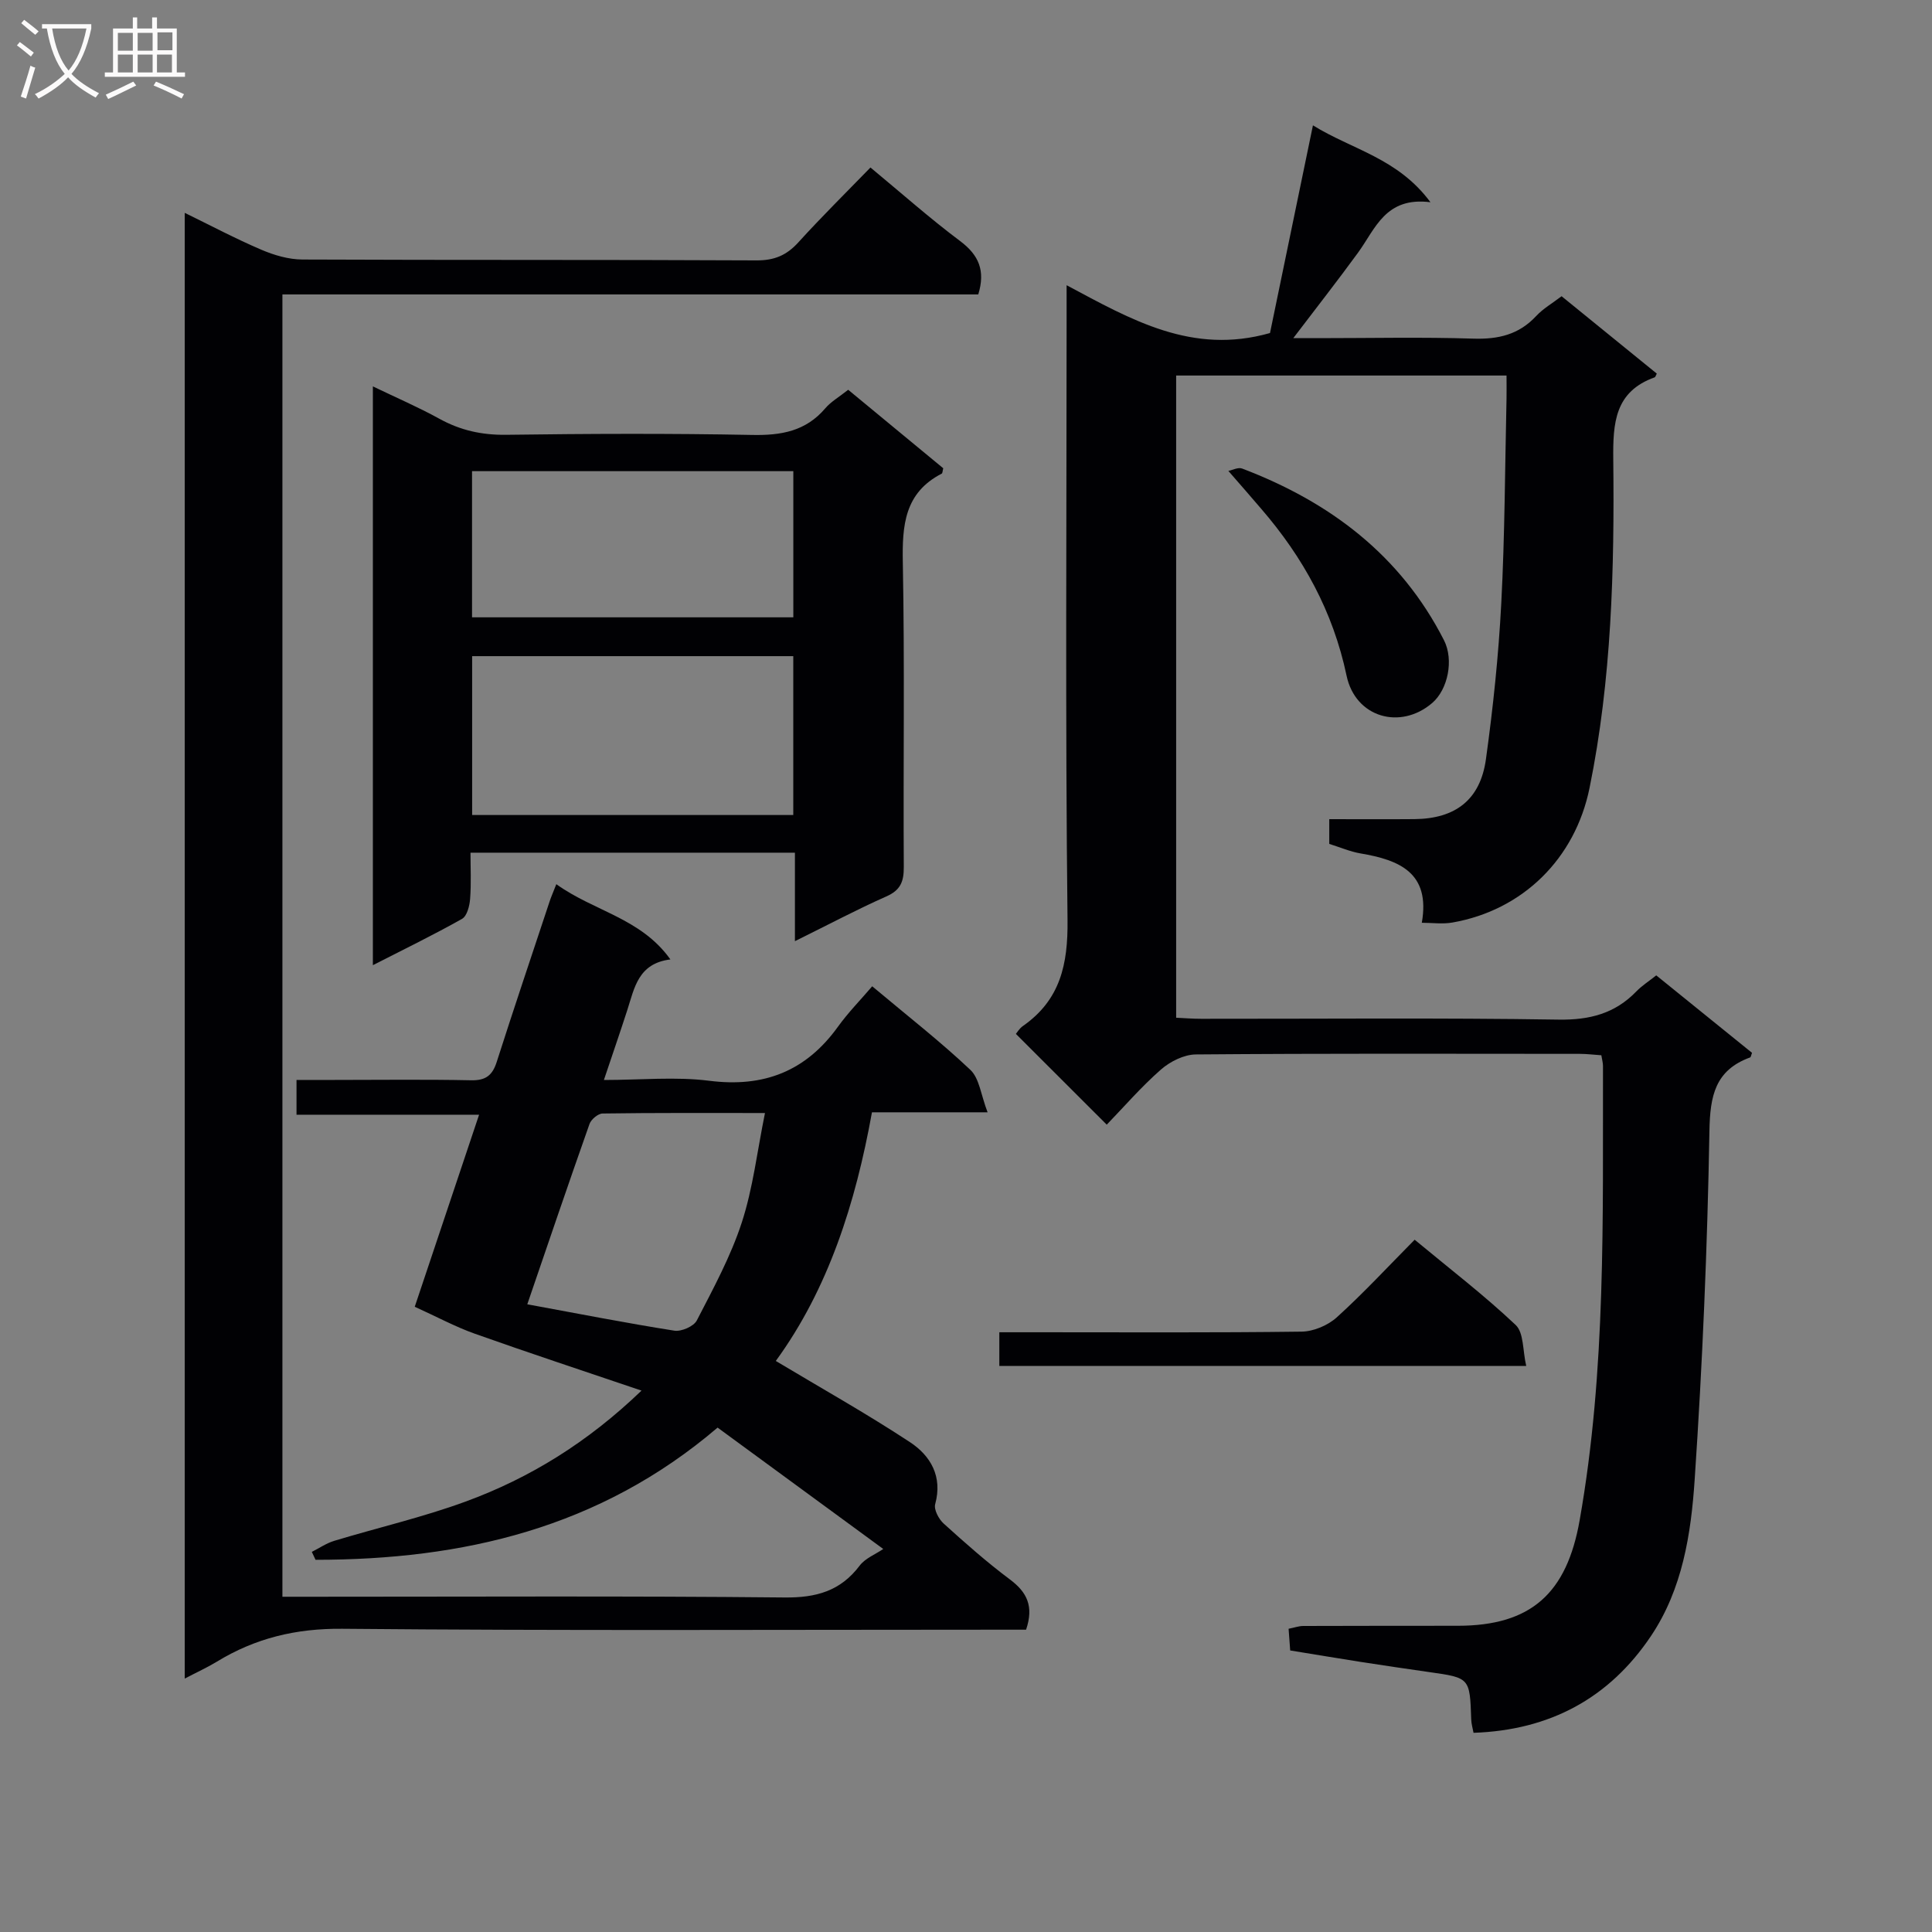 <svg enable-background="new 0 0 400 400" viewBox="0 0 400 400" xmlns="http://www.w3.org/2000/svg"><rect x="0" y="0" width="400" height="400" fill="#808080" stroke="none"/><g fill="#010104"><path d="m115.18 183.06c7.82 5.63 17.51 7.01 23.62 15.58-6.67.82-7.44 5.89-8.92 10.47-1.47 4.55-3.03 9.07-4.85 14.49 7.65 0 14.83-.72 21.8.16 11.33 1.44 20.02-1.97 26.66-11.19 2.13-2.96 4.71-5.58 7.09-8.37 7.46 6.26 14.18 11.49 20.33 17.31 1.87 1.77 2.18 5.2 3.56 8.78-8.93 0-16.2 0-23.94 0-3.41 18.89-9.06 36.6-19.91 51.48 9.39 5.63 18.8 10.9 27.79 16.82 4.25 2.8 6.78 7.09 5.21 12.83-.31 1.12.74 3.1 1.76 4.02 4.44 4.02 8.95 8.01 13.74 11.59 3.5 2.62 4.96 5.52 3.32 10.38-1.7 0-3.64 0-5.58 0-45.33 0-90.67.23-135.99-.19-9.59-.09-18 1.94-25.99 6.82-1.94 1.18-4.03 2.13-6.63 3.49 0-101.38 0-202.07 0-303.46 5.33 2.6 10.49 5.34 15.85 7.63 2.66 1.14 5.67 2.02 8.52 2.03 31.33.14 62.66.02 94 .18 3.68.02 6.22-1.04 8.65-3.71 4.8-5.29 9.9-10.32 14.95-15.52 6.47 5.36 12.33 10.56 18.58 15.24 3.85 2.89 5.25 6.11 3.74 11.04-47.82 0-95.75 0-144.07 0v269.63h5.97c32.67 0 65.33-.18 97.99.15 6.55.07 11.57-1.32 15.56-6.6 1.15-1.52 3.24-2.32 4.88-3.44-12.24-8.97-23.26-17.04-34.3-25.13-24.46 20.87-52.82 27.36-83.24 27.37-.26-.55-.52-1.09-.77-1.64 1.55-.78 3.02-1.8 4.65-2.29 9.05-2.74 18.31-4.87 27.17-8.12 13.35-4.89 25.31-12.29 36.44-22.98-12-4.07-23.32-7.8-34.55-11.79-4.01-1.43-7.8-3.48-12.4-5.57 4.17-12.43 8.62-25.73 13.32-39.76-12.74 0-25.09 0-37.8 0 0-2.57 0-4.47 0-7.2h7.66c9.5 0 19-.13 28.5.07 3.04.06 4.41-1.03 5.3-3.83 3.53-11.04 7.24-22.03 10.89-33.04.28-.9.68-1.79 1.44-3.73zm-6.01 86.98c10.57 1.94 20.48 3.89 30.44 5.46 1.46.23 4.03-.89 4.66-2.12 3.41-6.61 7.02-13.25 9.31-20.28 2.31-7.08 3.17-14.64 4.8-22.66-12.04 0-22.83-.06-33.62.1-.94.01-2.38 1.22-2.71 2.17-4.41 12.48-8.67 25.02-12.88 37.33z"/><path d="m220.83 59.05c13.43 7.17 25.99 14.48 42.11 9.9 2.77-13.38 5.73-27.71 8.89-43 8.13 5.05 17.55 6.76 24.33 15.92-9.33-1.19-11.39 5.5-15 10.45-4.2 5.76-8.6 11.38-13.4 17.69h5.31c10.67 0 21.34-.24 32 .1 5.14.16 9.4-.83 12.97-4.67 1.44-1.55 3.36-2.65 5.27-4.11 6.71 5.45 13.24 10.76 19.71 16.02-.25.48-.3.72-.41.76-8.29 2.97-8.68 9.41-8.6 17.04.25 22.77-.34 45.54-4.91 67.98-2.98 14.62-13.78 25.31-28.39 27.87-2.04.36-4.2.05-6.34.05 1.82-10.37-4.66-13-12.7-14.36-2.11-.36-4.14-1.24-6.46-1.97 0-1.48 0-3.04 0-5.12 6.05 0 11.85.04 17.64-.01 8.49-.08 13.64-4.01 14.8-12.43 1.48-10.69 2.61-21.45 3.17-32.22.74-14.12.77-28.28 1.09-42.42.03-1.48 0-2.96 0-4.77-22.87 0-45.45 0-68.4 0v132.96c1.68.08 3.43.22 5.19.22 24.67.02 49.33-.22 73.99.17 6.46.1 11.67-1.26 16.11-5.85 1.13-1.17 2.54-2.06 4.11-3.31 6.71 5.43 13.28 10.75 19.83 16.04-.19.47-.23.89-.4.95-7.23 2.64-8.29 7.93-8.42 15.18-.42 24.11-1.44 48.22-3.06 72.28-.75 11.2-2.52 22.6-9.03 32.31-8.66 12.91-20.96 19.52-36.75 20.06-.16-.88-.45-1.82-.48-2.77-.29-8.62-.28-8.61-8.67-9.8-4.76-.68-9.52-1.38-14.27-2.12-4.74-.74-9.47-1.54-14.54-2.36-.1-1.41-.21-2.84-.33-4.49 1.18-.23 2.11-.58 3.04-.58 10.67-.04 21.33-.03 32-.04 15.2-.01 22.56-6.76 25.22-21.85 5.51-31.18 4.76-62.63 4.83-94.07 0-.63-.19-1.27-.34-2.2-1.55-.1-3-.29-4.45-.29-26.5-.02-53-.1-79.5.12-2.45.02-5.32 1.46-7.22 3.12-4.12 3.61-7.73 7.8-11.23 11.42-6.41-6.41-12.5-12.49-18.81-18.79.2-.23.7-1.11 1.46-1.64 7.71-5.39 9.34-12.72 9.23-21.93-.47-41.49-.19-82.99-.19-124.49 0-1.93 0-3.87 0-6.95z"/><path d="m164.58 194.86c0-6.74 0-12.35 0-18.32-22.39 0-44.29 0-67.17 0 0 3.11.17 6.35-.08 9.57-.11 1.45-.64 3.55-1.67 4.13-5.89 3.32-11.98 6.28-18.46 9.59 0-40.19 0-79.63 0-119.83 4.75 2.29 9.38 4.28 13.77 6.7 4.35 2.4 8.78 3.38 13.79 3.32 16.99-.23 33.99-.3 50.98.03 6.01.12 11.09-.77 15.13-5.52 1.16-1.36 2.82-2.31 4.74-3.83 6.55 5.41 13.15 10.86 19.68 16.25-.15.56-.14 1.02-.32 1.11-7.72 3.98-8.2 10.73-8.05 18.45.4 20.99.07 41.99.2 62.98.02 3.03-.67 4.81-3.62 6.11-6.01 2.66-11.85 5.77-18.92 9.26zm-.34-59.01c-22.41 0-44.43 0-66.49 0v32.89h66.49c0-10.94 0-21.69 0-32.89zm.01-8.04c0-10.36 0-20.26 0-30.26-22.35 0-44.34 0-66.52 0v30.26z"/><path d="m315.99 282.81c-36.98 0-72.89 0-109.09 0 0-2.29 0-4.35 0-6.98h8.09c18.16 0 36.33.11 54.48-.13 2.48-.03 5.46-1.29 7.31-2.97 5.52-5 10.6-10.5 16.11-16.06 7.29 6.05 14.42 11.51 20.91 17.65 1.71 1.6 1.44 5.31 2.19 8.49z"/><path d="m254.32 97.5c.81-.16 2.02-.81 2.86-.49 18.12 6.89 32.79 17.91 41.78 35.54 2.07 4.06.83 10.19-2.44 13-6.58 5.64-15.9 3.02-17.73-5.67-2.79-13.24-8.98-24.48-17.69-34.56-2.05-2.4-4.12-4.77-6.78-7.82z"/></g><path d="m6.4 11.7c-1-.8-1.9-1.6-2.9-2.3l.6-.7c.9.7 1.9 1.4 2.9 2.2zm-2.1 8.3c.7-2.1 1.4-4.2 2-6.4.2.1.6.3 1 .4-.7 2.3-1.3 4.4-1.9 6.4zm3-12.8c-1.1-.9-2.1-1.7-2.9-2.4l.6-.7c1 .8 2 1.5 3 2.4zm1.4-1.3v-.9h10.2v.9c-.9 4.2-2.3 7.3-4.1 9.4 1.3 1.4 3.2 2.7 5.7 4-.2.2-.4.5-.7.9-2.5-1.4-4.4-2.7-5.7-4.2-1.4 1.5-3.5 3-6.1 4.4 0 0 0 0-.1-.1-.3-.4-.5-.7-.7-.8 2.7-1.3 4.7-2.8 6.2-4.2-1.8-2.2-3-5.3-3.7-9.4zm9.2 0h-7.1c.6 3.8 1.7 6.7 3.4 8.7 1.7-2 2.9-4.8 3.7-8.7z" fill="#fbfafa"/><path d="m31.6 3.6h.9v2.3h4.1v9.1h1.7v.9h-16.6v-.9h1.7v-9.1h4.1v-2.3h.9v2.3h3.1v-2.3zm-4 13.3.6.8c-1.9.9-3.8 1.9-5.8 2.8-.2-.3-.3-.6-.5-.9 2-.9 3.9-1.8 5.7-2.7zm-3.2-10.1v3.7h3.1v-3.7zm0 4.5v3.7h3.1v-3.7zm4.1-4.5v3.7h3.1v-3.7zm0 4.5v3.7h3.1v-3.7zm9.1 9.1c-2.1-1.1-4.1-2-5.8-2.7l.5-.8c2.2.9 4.1 1.8 5.8 2.6zm-1.9-13.7h-3.1v3.7h3.1v-3.6zm-3.2 4.6v3.7h3.1v-3.7z" fill="#fbfafa"/></svg>